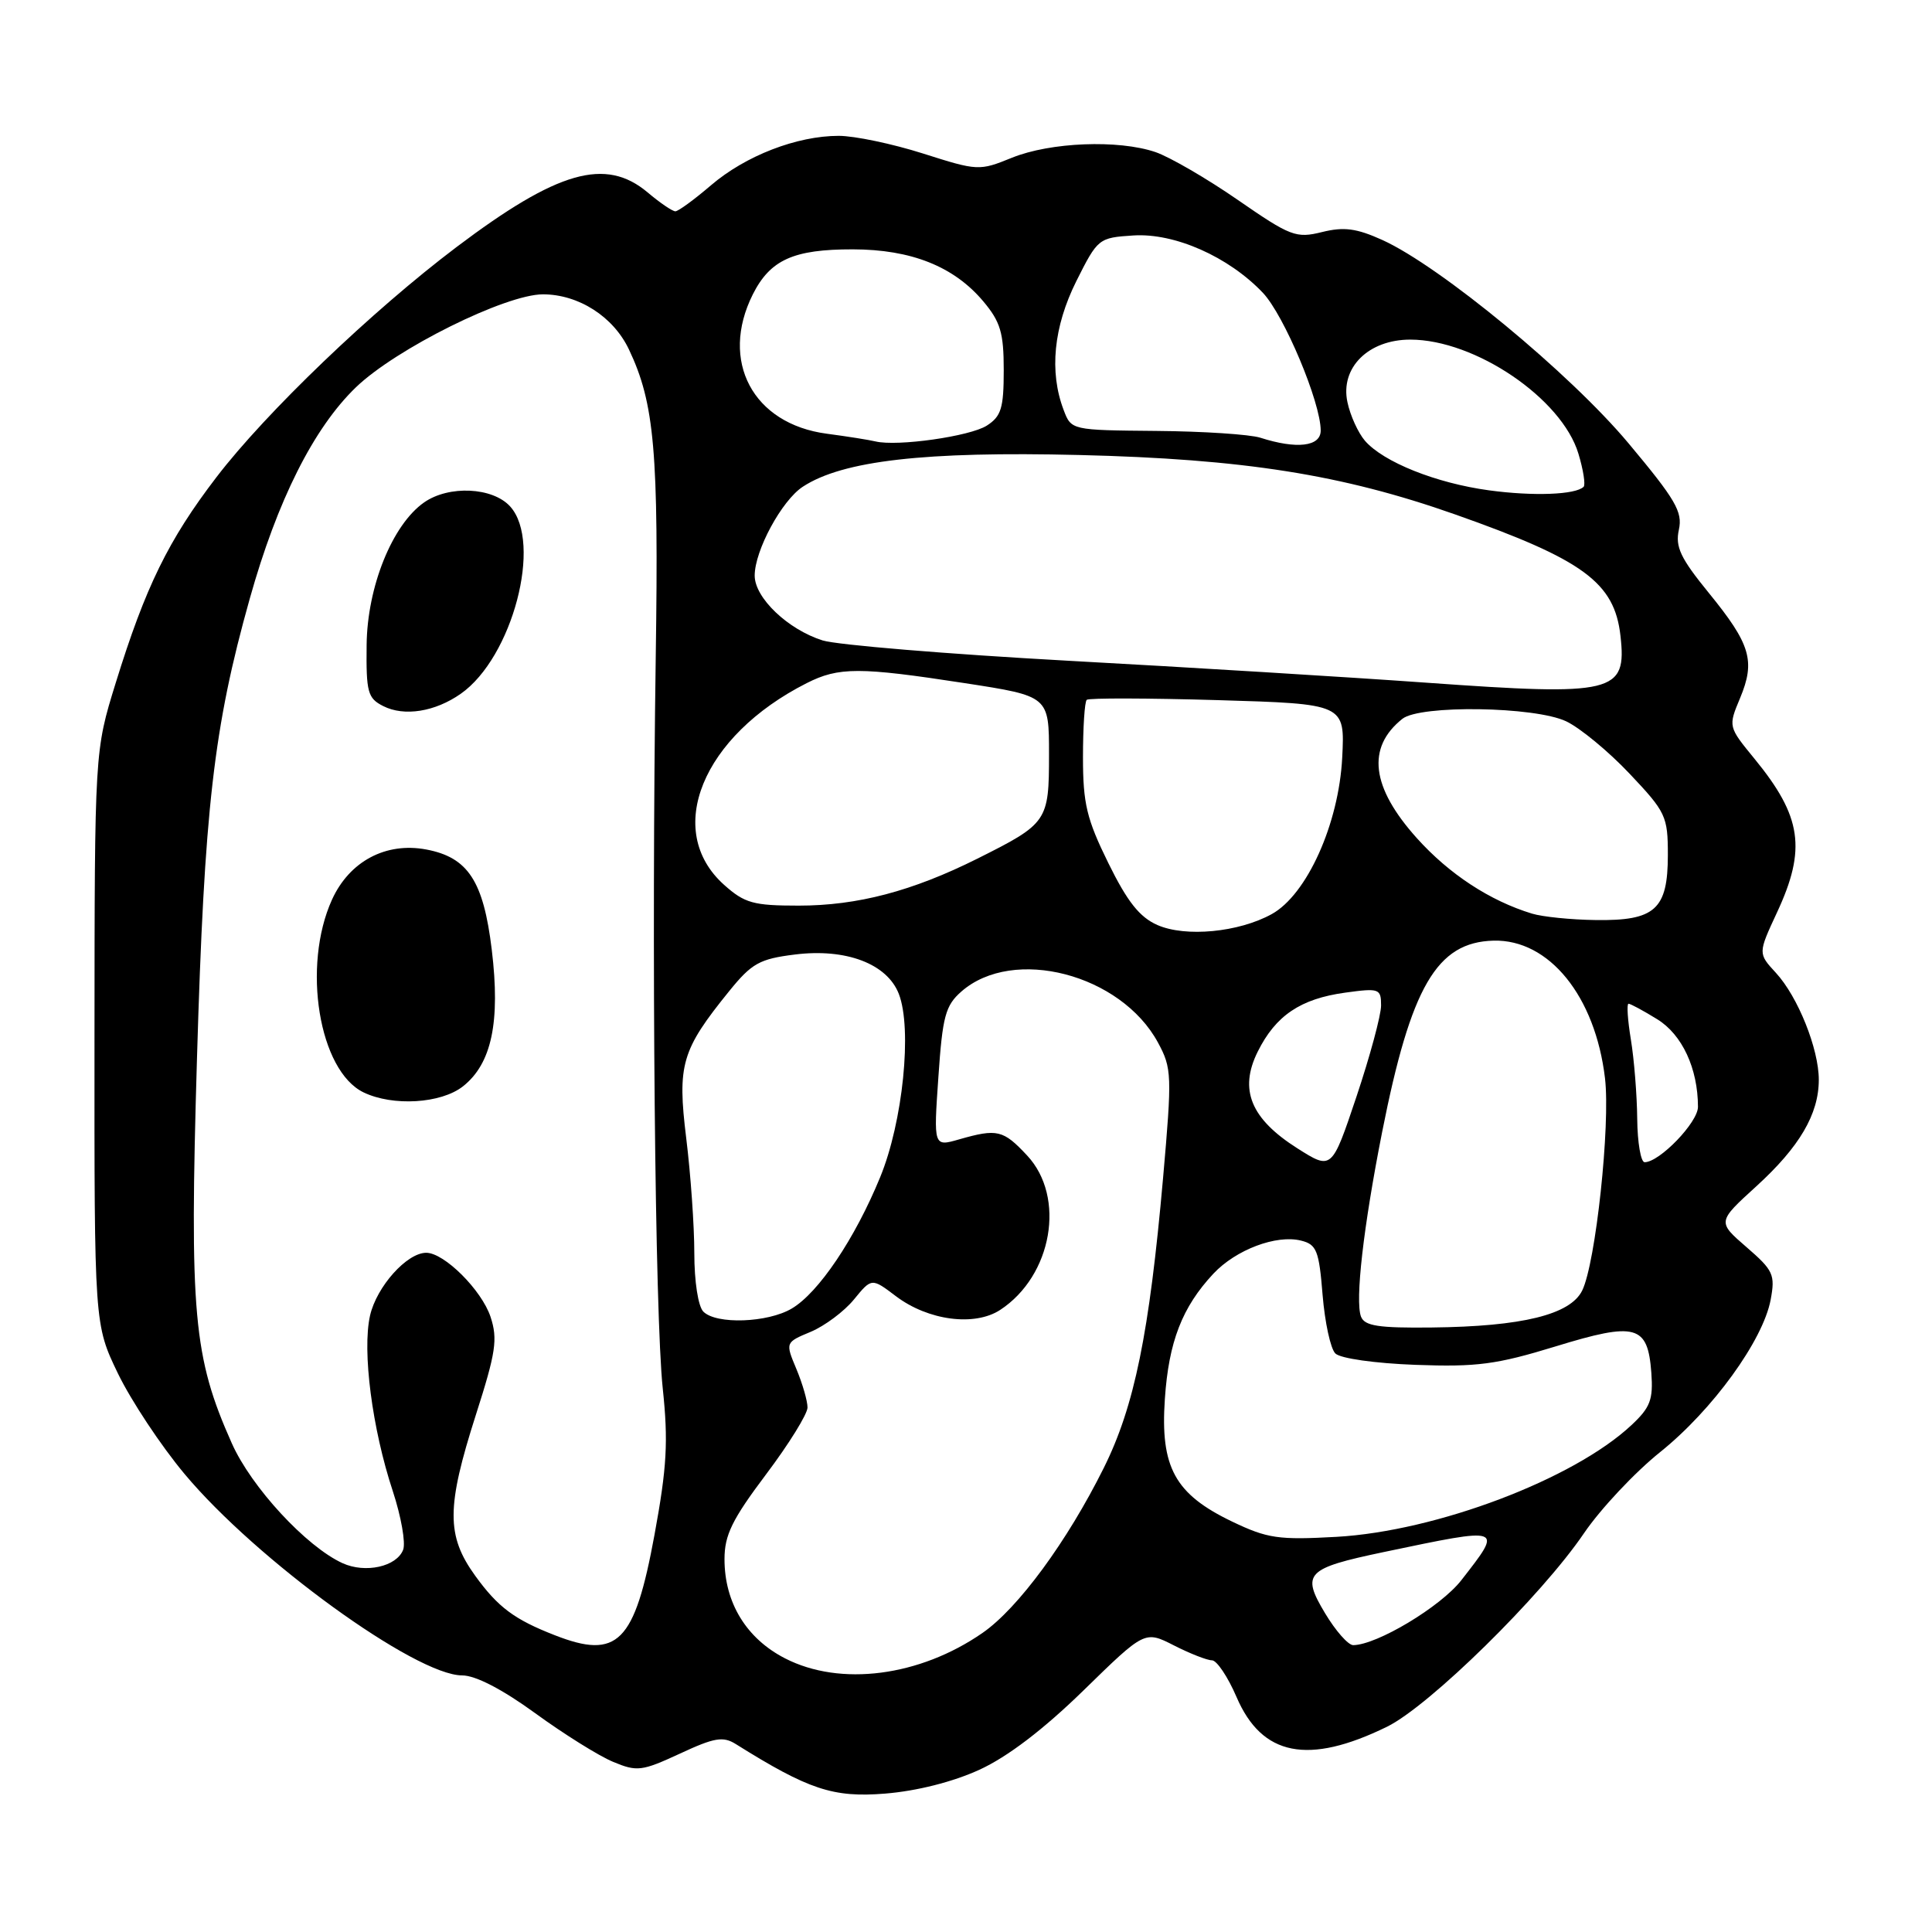 <?xml version="1.0" encoding="UTF-8" standalone="no"?>
<!DOCTYPE svg PUBLIC "-//W3C//DTD SVG 1.1//EN" "http://www.w3.org/Graphics/SVG/1.1/DTD/svg11.dtd" >
<svg xmlns="http://www.w3.org/2000/svg" xmlns:xlink="http://www.w3.org/1999/xlink" version="1.1" viewBox="0 0 256 256">
 <g >
 <path fill="currentColor"
d=" M 129.78 234.50 C 133.51 232.79 138.26 229.17 143.58 223.98 C 151.69 216.06 151.69 216.06 155.56 218.03 C 157.68 219.11 159.95 220.00 160.59 220.00 C 161.23 220.00 162.70 222.19 163.85 224.87 C 167.21 232.69 173.34 233.91 183.77 228.81 C 189.38 226.07 204.26 211.46 209.90 203.14 C 212.09 199.93 216.63 195.09 219.99 192.40 C 226.92 186.84 233.60 177.63 234.62 172.23 C 235.24 168.89 234.98 168.33 231.42 165.25 C 227.55 161.90 227.55 161.90 232.71 157.20 C 238.44 151.98 241.00 147.63 241.00 143.07 C 241.00 138.98 238.23 132.07 235.32 128.91 C 232.94 126.33 232.94 126.33 235.46 120.91 C 239.38 112.50 238.75 108.19 232.48 100.54 C 228.99 96.28 228.99 96.28 230.57 92.50 C 232.62 87.58 231.97 85.37 226.43 78.57 C 222.67 73.96 221.96 72.46 222.46 70.19 C 222.98 67.82 222.02 66.19 215.78 58.73 C 208.05 49.49 190.84 35.28 183.17 31.80 C 179.74 30.25 178.08 30.03 175.17 30.75 C 171.74 31.60 171.01 31.33 164.00 26.48 C 159.88 23.63 154.97 20.79 153.10 20.15 C 148.17 18.48 139.18 18.84 134.09 20.90 C 129.76 22.66 129.56 22.65 122.30 20.34 C 118.24 19.05 113.22 18.00 111.14 18.00 C 105.59 18.00 98.79 20.63 94.21 24.55 C 91.99 26.45 89.87 28.00 89.49 28.00 C 89.10 28.00 87.45 26.88 85.82 25.50 C 80.24 20.81 73.89 22.63 60.50 32.73 C 49.27 41.21 35.24 54.66 28.68 63.23 C 22.31 71.55 19.27 77.76 15.33 90.50 C 12.54 99.50 12.54 99.50 12.52 137.50 C 12.50 175.50 12.50 175.50 15.63 182.00 C 17.36 185.57 21.32 191.56 24.44 195.29 C 33.95 206.68 55.07 222.00 61.24 222.00 C 63.01 222.00 66.56 223.84 70.92 227.01 C 74.71 229.77 79.35 232.67 81.23 233.45 C 84.41 234.78 85.04 234.70 90.08 232.37 C 94.65 230.24 95.81 230.04 97.50 231.10 C 107.15 237.14 110.40 238.22 117.29 237.66 C 121.49 237.32 126.26 236.11 129.78 234.50 Z  M 104.04 219.75 C 98.90 217.12 96.00 212.37 96.00 206.60 C 96.00 203.40 97.01 201.34 101.50 195.37 C 104.53 191.35 107.00 187.36 107.00 186.50 C 107.00 185.64 106.34 183.35 105.53 181.41 C 104.05 177.88 104.05 177.88 107.43 176.47 C 109.28 175.69 111.86 173.77 113.15 172.19 C 115.50 169.32 115.50 169.32 118.71 171.75 C 122.98 174.98 129.14 175.79 132.53 173.57 C 139.43 169.05 141.25 158.62 136.10 153.11 C 132.93 149.71 132.14 149.53 127.10 150.97 C 123.70 151.95 123.70 151.95 124.34 142.72 C 124.89 134.65 125.27 133.24 127.39 131.38 C 134.26 125.36 148.53 129.07 153.44 138.15 C 155.28 141.55 155.31 142.45 154.11 156.12 C 152.29 176.69 150.32 186.34 146.26 194.50 C 141.41 204.25 134.91 213.10 130.19 216.37 C 121.85 222.15 111.36 223.50 104.04 219.75 Z  M 73.50 216.67 C 68.14 214.58 65.99 212.97 62.97 208.80 C 59.13 203.49 59.14 199.70 63.06 187.46 C 65.71 179.19 65.97 177.45 65.00 174.49 C 63.82 170.94 58.87 166.00 56.48 166.00 C 53.91 166.00 49.90 170.49 49.03 174.33 C 47.98 179.02 49.31 189.31 52.05 197.59 C 53.15 200.94 53.77 204.43 53.42 205.35 C 52.56 207.59 48.42 208.51 45.39 207.13 C 40.59 204.94 33.29 197.05 30.71 191.23 C 25.62 179.81 25.10 174.12 26.10 140.27 C 27.08 107.08 28.30 96.40 33.09 79.34 C 36.75 66.29 41.56 56.72 47.16 51.32 C 52.45 46.22 66.98 39.00 71.95 39.00 C 76.68 39.01 81.28 41.96 83.34 46.31 C 86.73 53.45 87.29 59.83 86.89 87.00 C 86.32 125.83 86.78 174.25 87.82 184.00 C 88.56 191.01 88.37 194.42 86.72 203.39 C 84.09 217.70 81.85 219.94 73.50 216.67 Z  M 61.34 143.95 C 65.15 140.95 66.32 135.42 65.16 125.83 C 64.06 116.73 62.01 113.60 56.47 112.56 C 51.12 111.56 46.30 114.13 43.99 119.21 C 39.99 128.03 42.26 141.90 48.18 144.75 C 52.07 146.62 58.44 146.23 61.34 143.95 Z  M 61.05 91.93 C 67.90 87.14 71.92 71.89 67.60 67.11 C 65.28 64.55 59.48 64.28 56.20 66.57 C 51.98 69.52 48.66 77.75 48.58 85.45 C 48.51 91.73 48.72 92.52 50.78 93.56 C 53.56 94.97 57.64 94.32 61.05 91.93 Z  M 175.57 213.75 C 172.41 208.48 173.05 207.82 183.33 205.66 C 199.33 202.31 199.18 202.26 193.64 209.38 C 190.91 212.89 182.46 217.96 179.31 217.99 C 178.65 218.00 176.97 216.09 175.57 213.75 Z  M 163.27 201.62 C 155.68 197.98 153.73 194.43 154.35 185.37 C 154.86 177.79 156.64 173.20 160.78 168.77 C 163.76 165.59 169.13 163.56 172.41 164.39 C 174.46 164.90 174.78 165.72 175.25 171.58 C 175.55 175.21 176.30 178.71 176.94 179.34 C 177.60 180.00 182.19 180.65 187.57 180.85 C 195.71 181.15 198.31 180.80 206.11 178.41 C 216.79 175.13 218.34 175.56 218.81 181.89 C 219.07 185.46 218.68 186.50 216.16 188.85 C 208.50 196.01 190.33 202.89 177.10 203.64 C 169.40 204.07 167.95 203.86 163.27 201.62 Z  M 180.34 174.46 C 179.54 172.35 180.65 162.60 183.14 150.00 C 186.96 130.71 190.38 124.84 197.90 124.64 C 205.26 124.45 211.38 132.00 212.67 142.87 C 213.40 149.06 211.44 167.36 209.65 171.00 C 208.08 174.20 201.69 175.77 189.72 175.90 C 182.66 175.98 180.82 175.70 180.34 174.46 Z  M 93.20 173.80 C 92.51 173.11 92.00 169.81 92.00 166.05 C 92.00 162.45 91.52 155.60 90.93 150.83 C 89.73 141.06 90.29 139.15 96.63 131.32 C 99.61 127.64 100.65 127.06 105.32 126.48 C 112.09 125.63 117.55 127.70 119.10 131.70 C 120.89 136.32 119.64 148.67 116.62 156.00 C 113.28 164.14 108.46 171.30 104.91 173.39 C 101.72 175.28 94.92 175.52 93.20 173.80 Z  M 171.91 152.16 C 165.73 148.24 164.15 144.39 166.65 139.36 C 169.03 134.56 172.33 132.34 178.25 131.53 C 182.75 130.91 183.00 131.00 183.00 133.23 C 183.00 134.52 181.53 139.96 179.74 145.31 C 176.47 155.05 176.47 155.05 171.91 152.16 Z  M 216.94 148.25 C 216.91 145.09 216.53 140.36 216.10 137.75 C 215.67 135.14 215.53 133.00 215.79 133.00 C 216.05 133.00 217.77 133.93 219.60 135.06 C 222.90 137.10 224.98 141.58 224.99 146.66 C 225.00 148.71 219.90 154.00 217.92 154.00 C 217.42 154.00 216.97 151.41 216.94 148.25 Z  M 153.36 122.57 C 151.00 121.53 149.38 119.48 146.86 114.36 C 143.99 108.53 143.50 106.48 143.50 100.35 C 143.50 96.40 143.72 92.97 144.00 92.73 C 144.28 92.48 152.08 92.50 161.35 92.77 C 178.21 93.27 178.21 93.27 177.85 100.39 C 177.40 109.17 173.17 118.56 168.50 121.13 C 164.12 123.54 157.10 124.21 153.36 122.57 Z  M 203.00 121.06 C 197.42 119.36 192.03 115.83 187.75 111.07 C 181.69 104.33 181.04 99.06 185.82 95.25 C 188.16 93.38 203.38 93.61 207.53 95.58 C 209.36 96.45 213.15 99.57 215.93 102.52 C 220.74 107.60 221.00 108.16 221.00 113.29 C 221.00 120.51 219.31 122.03 211.42 121.91 C 208.16 121.87 204.38 121.48 203.00 121.06 Z  M 95.95 117.25 C 87.91 110.06 93.04 97.53 106.89 90.52 C 111.13 88.37 113.89 88.37 127.84 90.52 C 139.00 92.24 139.00 92.24 139.00 99.96 C 139.00 108.85 138.81 109.12 129.50 113.78 C 120.87 118.09 113.61 120.00 105.83 120.00 C 99.83 120.00 98.67 119.68 95.95 117.25 Z  M 189.00 90.46 C 178.82 89.73 157.45 88.42 141.50 87.55 C 125.55 86.67 110.92 85.46 109.00 84.86 C 104.40 83.41 100.00 79.22 100.00 76.27 C 100.00 72.95 103.59 66.31 106.38 64.49 C 111.65 61.04 122.53 59.79 143.00 60.29 C 164.81 60.82 177.82 62.88 192.80 68.16 C 209.81 74.16 213.93 77.18 214.72 84.25 C 215.58 91.84 213.92 92.24 189.00 90.46 Z  M 197.29 64.97 C 190.30 64.02 183.31 61.23 180.86 58.40 C 179.96 57.35 178.91 55.05 178.54 53.28 C 177.57 48.72 181.32 45.00 186.87 45.00 C 195.46 45.00 206.96 52.81 209.15 60.12 C 209.80 62.26 210.10 64.23 209.84 64.50 C 208.78 65.56 203.17 65.77 197.29 64.97 Z  M 116.00 58.49 C 115.17 58.29 112.28 57.83 109.56 57.47 C 99.76 56.18 95.33 47.84 99.75 39.01 C 102.06 34.42 105.14 33.03 113.00 33.04 C 120.73 33.05 126.40 35.30 130.29 39.93 C 132.57 42.64 133.00 44.10 133.00 49.05 C 133.00 54.08 132.67 55.17 130.75 56.40 C 128.52 57.82 118.90 59.19 116.00 58.49 Z  M 167.00 58.00 C 165.62 57.56 159.43 57.15 153.23 57.10 C 141.97 57.00 141.95 57.00 140.94 54.33 C 139.01 49.26 139.60 43.31 142.62 37.25 C 145.46 31.59 145.57 31.50 150.18 31.20 C 155.64 30.85 162.79 34.01 167.34 38.80 C 170.15 41.77 175.00 53.31 175.00 57.05 C 175.00 59.17 171.83 59.55 167.00 58.00 Z "/>
</g>
</svg>